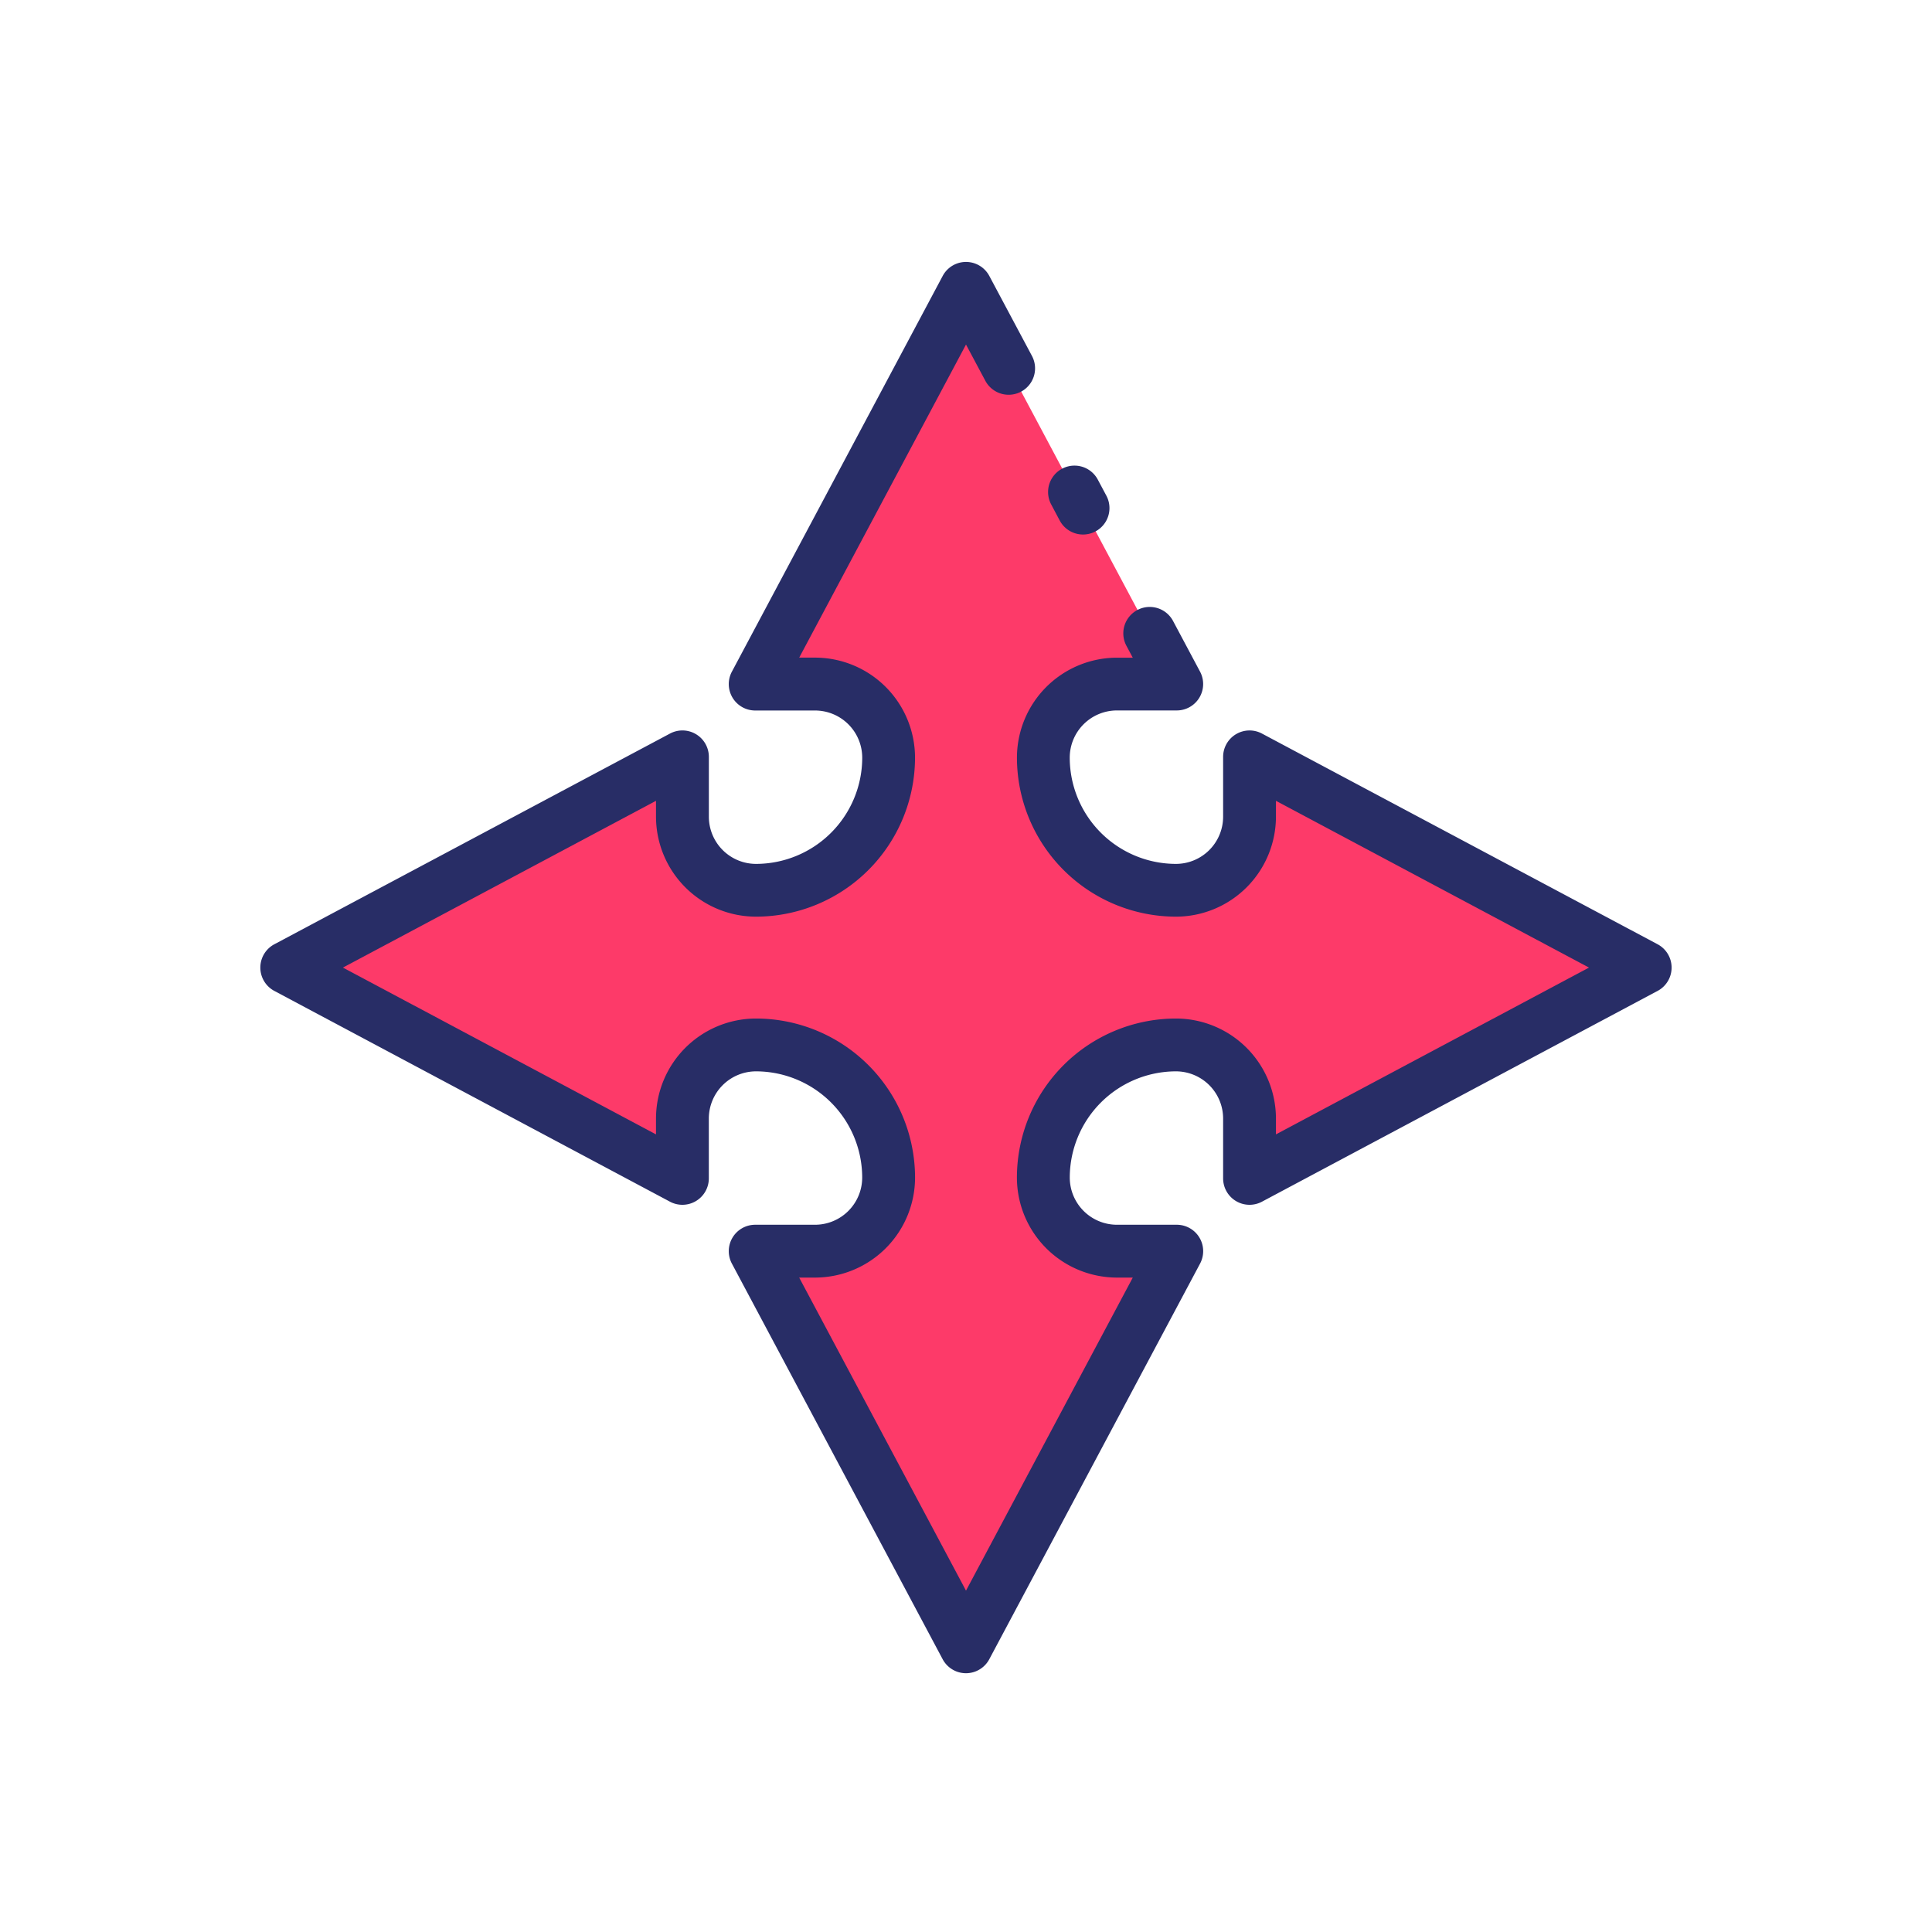 <?xml version="1.0" encoding="UTF-8"?>
<svg xmlns="http://www.w3.org/2000/svg" width="512" height="512" viewBox="0 0 128 128"><g><path d="M109.005,64.089,82.791,50.124V54.09a4.874,4.874,0,0,1-4.875,4.874h0a8.786,8.786,0,0,1-8.786-8.786h0A4.874,4.874,0,0,1,74,45.3H77.97L64.005,19.089,50.04,45.3h3.965a4.874,4.874,0,0,1,4.875,4.875h0a8.787,8.787,0,0,1-8.787,8.786h0a4.875,4.875,0,0,1-4.875-4.874V50.124L19.005,64.089,45.218,78.054V74.089a4.875,4.875,0,0,1,4.875-4.875h0A8.787,8.787,0,0,1,58.88,78h0a4.875,4.875,0,0,1-4.875,4.875H50.04l13.965,26.213L77.97,82.876H74A4.875,4.875,0,0,1,69.13,78h0a8.787,8.787,0,0,1,8.786-8.787h0a4.874,4.874,0,0,1,4.875,4.875v3.965Z" fill="#fd3a69"/><g><path d="M70.209,34.485A1.75,1.75,0,1,0,73.3,32.841l-.568-1.066a1.749,1.749,0,1,0-3.088,1.645Z" fill="#282d66"/><path d="M109.821,62.56,83.607,48.6a1.75,1.75,0,0,0-2.572,1.545v3.965a3.129,3.129,0,0,1-3.125,3.125,7.045,7.045,0,0,1-7.037-7.037A3.129,3.129,0,0,1,74,47.069h3.965A1.75,1.75,0,0,0,79.508,44.5l-1.791-3.361a1.75,1.75,0,1,0-3.089,1.646l.42.788H74a6.633,6.633,0,0,0-6.625,6.625A10.548,10.548,0,0,0,77.91,60.731a6.633,6.633,0,0,0,6.625-6.625v-1.05l20.741,11.049L84.535,75.156V74.105A6.633,6.633,0,0,0,77.91,67.48,10.549,10.549,0,0,0,67.373,78.018,6.633,6.633,0,0,0,74,84.643h1.05L64,105.384,52.948,84.643H54a6.633,6.633,0,0,0,6.625-6.625A10.549,10.549,0,0,0,50.086,67.48a6.632,6.632,0,0,0-6.624,6.625v1.051L22.72,64.105,43.462,53.056v1.05a6.632,6.632,0,0,0,6.625,6.625A10.548,10.548,0,0,0,60.623,50.194,6.633,6.633,0,0,0,54,43.569h-1.05L64,22.827l1.281,2.4a1.75,1.75,0,1,0,3.089-1.646l-2.826-5.3a1.749,1.749,0,0,0-3.088,0L48.489,44.5a1.75,1.75,0,0,0,1.544,2.573H54a3.129,3.129,0,0,1,3.125,3.125,7.045,7.045,0,0,1-7.037,7.037,3.128,3.128,0,0,1-3.124-3.125V50.141A1.751,1.751,0,0,0,44.389,48.6L18.175,62.56a1.751,1.751,0,0,0,0,3.09L44.389,79.616a1.751,1.751,0,0,0,2.573-1.545V74.105a3.129,3.129,0,0,1,3.125-3.125,7.045,7.045,0,0,1,7.036,7.038A3.129,3.129,0,0,1,54,81.143H50.033a1.75,1.75,0,0,0-1.544,2.573l13.965,26.213a1.75,1.75,0,0,0,3.088,0L79.508,83.716a1.75,1.75,0,0,0-1.545-2.573H74a3.129,3.129,0,0,1-3.125-3.125A7.046,7.046,0,0,1,77.91,70.98a3.129,3.129,0,0,1,3.125,3.125v3.966a1.75,1.75,0,0,0,2.572,1.545L109.821,65.65a1.751,1.751,0,0,0,0-3.09Z" fill="#282d66"/></g></g></svg>
